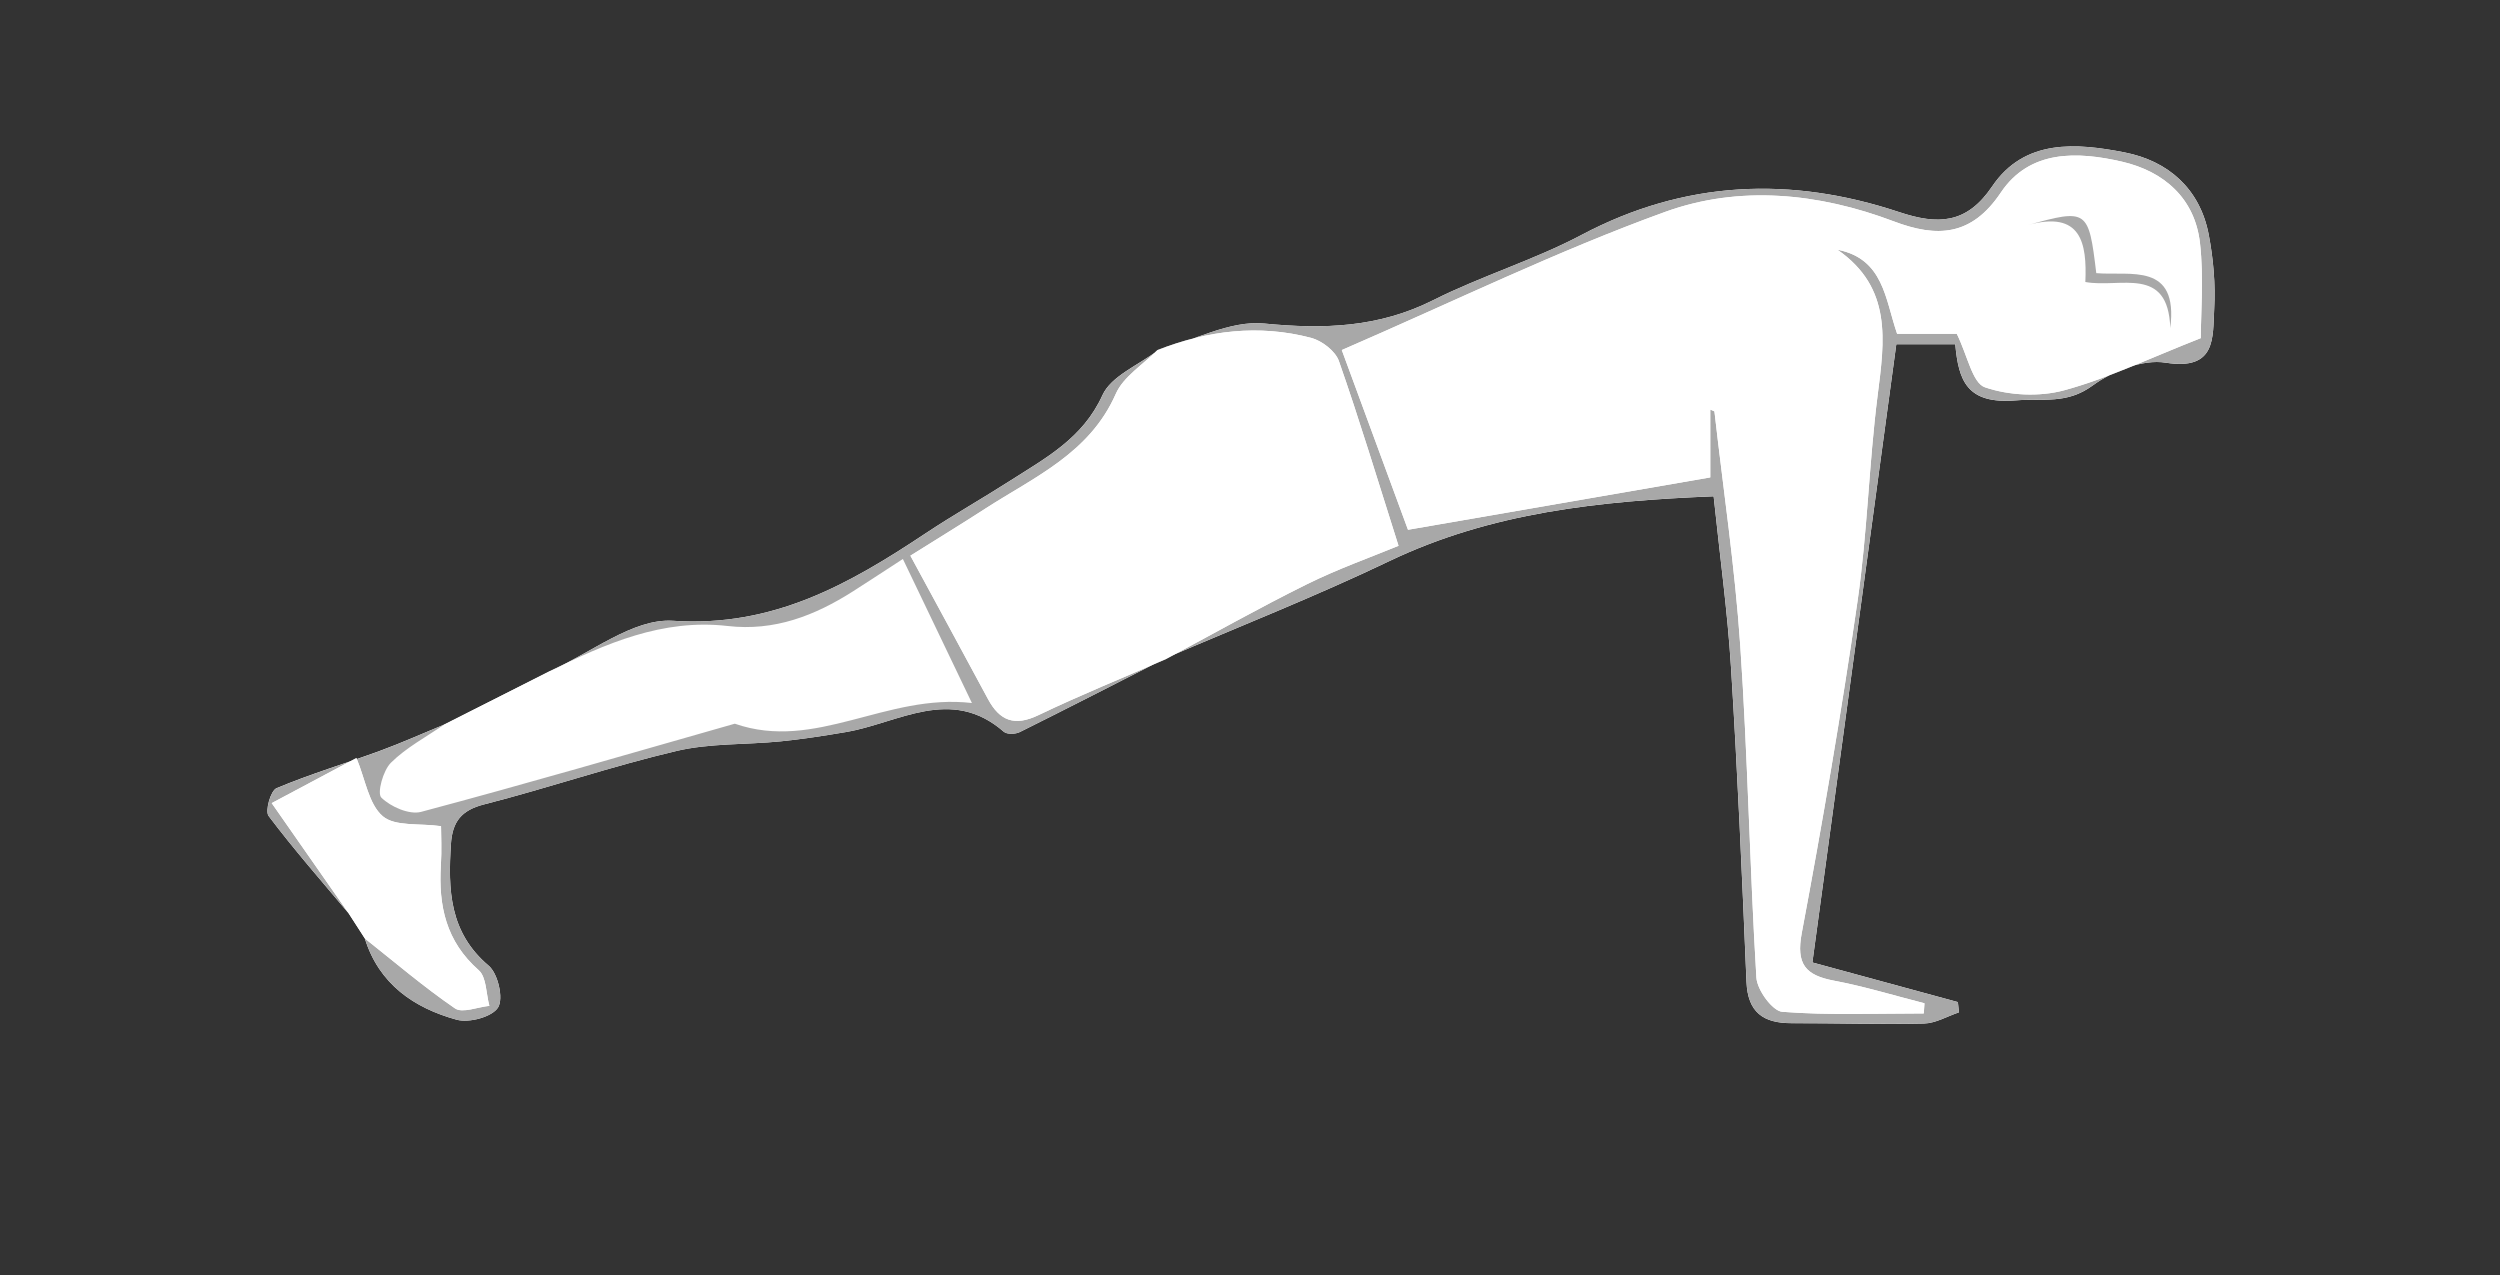<?xml version="1.0" encoding="utf-8"?>
<!-- Generator: Adobe Illustrator 24.1.2, SVG Export Plug-In . SVG Version: 6.00 Build 0)  -->
<svg version="1.1" id="Calque_1" xmlns="http://www.w3.org/2000/svg" xmlns:xlink="http://www.w3.org/1999/xlink" x="0px" y="0px"
	 viewBox="0 0 1000 510" style="enable-background:new 0 0 1000 510;" xml:space="preserve">
<rect x="0" y="0" width="1000" height="510" fill="#333333" stroke="none"/>
<style type="text/css">
	.st0{fill:#FFFFFF;}
	.st1{fill:#A8A8A8;}
</style>
<g>
	<path class="st0" d="M145.94,375.4c5.68,18.22,19.63,27.77,36.73,32.48c5,1.38,14.26-1.14,16.57-4.93
		c2.22-3.64-0.07-13.54-3.78-16.68c-15.8-13.36-16.25-30.43-15.09-48.61c0.57-8.91,4.04-13.55,13.3-15.92
		c25.76-6.59,51-15.26,76.86-21.35c13.47-3.17,27.82-2.46,41.74-3.86c8.71-0.88,17.39-2.24,26.02-3.7
		c21.05-3.56,42.02-18.62,63.24-0.13c1.25,1.09,4.6,0.99,6.33,0.14c19.52-9.7,38.91-19.66,58.34-29.55
		c29.84-12.86,60.14-24.77,89.42-38.8c40.87-19.58,84.25-24.09,129.83-25.97c2.42,23.32,5.52,45.78,6.94,68.35
		c2.63,41.92,4.45,83.89,6.2,125.86c0.51,12.21,6.74,16.56,18.01,16.54c17.66-0.04,35.32,0.55,52.97,0.14
		c4.7-0.11,9.33-2.91,14-4.47c-0.14-1.37-0.28-2.74-0.42-4.1c-19.86-5.41-39.72-10.82-58.2-15.85
		c11.31-83.36,22.37-164.8,33.57-247.29c7.5,0,14.97,0,23.58,0c1.33,14.58,4.62,24.05,24.28,22.45c10.9-0.89,20.28,1.65,30.64-5.92
		c7.96-5.81,20.05-10.62,29.23-9.16c20.39,3.25,18.8-10.13,19.43-21.59c0.54-9.83-0.35-19.97-2.2-29.66
		c-3.51-18.39-16.29-29.46-33.65-32.85c-19.18-3.75-40.03-5.57-52.99,13.62c-10.21,15.11-21.75,15.38-37.08,10.28
		c-43.46-14.44-85.79-12.78-127.13,9.09c-19.03,10.07-40.02,16.39-59.28,26.08c-21.83,10.98-43.72,11.74-67.65,9.38
		c-13.73-1.35-28.4,6.88-42.65,10.79c-7.59,5.85-18.58,10.16-22.08,17.87c-7.84,17.25-22.63,25.05-36.91,34.2
		c-11.18,7.17-22.77,13.71-33.83,21.06c-30.63,20.38-61.08,37.65-101.01,34.98c-16.02-1.07-33.07,13.09-49.65,20.31
		c-13.99,7.08-27.99,14.16-41.98,21.23c-8.47,3.49-16.84,7.26-25.43,10.41c-13.84,5.08-28,9.31-41.57,15.01
		c-2.35,0.99-4.64,9.12-3.16,11.09c10.11,13.42,21.23,26.08,32.03,38.98C141.63,368.7,143.79,372.05,145.94,375.4z"/>
	<path class="st0" d="M177.6,289.87c13.99-7.08,27.99-14.16,41.98-21.23c22.52-11.18,45.44-21.23,71.45-18.23
		c18.75,2.16,34.84-4.12,50.13-13.85c6.49-4.13,12.9-8.37,19.97-12.96c9.02,18.81,17.49,36.49,27.62,57.62
		c-34.29-4-62.48,19.52-94.85,8.27c-41.79,11.9-83.5,24.09-125.49,35.27c-4.69,1.25-12.15-2.04-15.89-5.7
		c-1.78-1.75,0.67-10.83,3.82-13.95C162.46,299.04,170.42,294.84,177.6,289.87z"/>
	<path class="st1" d="M463.06,140.2c14.25-3.91,28.92-12.14,42.65-10.79c23.93,2.36,45.82,1.6,67.65-9.38
		c19.26-9.69,40.25-16.01,59.28-26.08c41.33-21.87,83.67-23.52,127.13-9.09c15.33,5.09,26.87,4.83,37.08-10.28
		c12.96-19.19,33.81-17.37,52.99-13.62c17.36,3.39,30.13,14.47,33.65,32.85c1.85,9.7,2.74,19.83,2.2,29.66
		c-0.63,11.47,0.96,24.84-19.43,21.59c-9.18-1.46-21.27,3.34-29.23,9.16c-10.36,7.57-19.73,5.03-30.64,5.92
		c-19.66,1.6-22.95-7.87-24.28-22.45c-8.6,0-16.08,0-23.58,0c-11.2,82.49-22.25,163.93-33.57,247.29
		c18.47,5.03,38.34,10.44,58.2,15.85c0.14,1.37,0.28,2.74,0.42,4.1c-4.66,1.56-9.3,4.36-14,4.47c-17.64,0.41-35.31-0.17-52.97-0.14
		c-11.28,0.02-17.51-4.33-18.01-16.54c-1.75-41.97-3.58-83.94-6.2-125.86c-1.41-22.56-4.51-45.02-6.94-68.35
		c-45.59,1.87-88.96,6.39-129.83,25.97c-29.28,14.03-59.58,25.94-89.42,38.8c0,0,0.25,0.31,0.25,0.31
		c18.76-10.03,37.3-20.5,56.36-29.93c12.54-6.2,25.82-10.89,36.59-15.35c-8.47-26.67-15.64-50.45-23.84-73.88
		c-1.4-3.99-6.78-8.14-11.1-9.28c-20.92-5.51-41.51-2.97-61.53,4.88L463.06,140.2z M684.11,163.83c0.56,0.24,1.11,0.48,1.67,0.72
		c3.54,31.27,8.21,62.47,10.34,93.84c2.99,44.16,3.77,88.46,6.44,132.64c0.3,4.97,6.44,13.38,10.37,13.69
		c18.77,1.45,37.71,0.65,56.59,0.65c0.09-1.35,0.18-2.71,0.27-4.06c-12.05-3.07-23.98-6.73-36.17-9.04
		c-11.43-2.16-15.26-6.56-12.9-19.11c8.27-44.05,15.87-88.26,22.29-132.62c3.95-27.26,4.56-54.99,8.04-82.33
		c2.79-21.9,5.96-43.1-16.09-58.34c18.51,3.63,19.08,19.7,23.89,33.65c9.23,0,17.84,0,23.87,0c4.36,8.85,6.26,19.69,11.27,21.4
		c9.67,3.3,21.77,3.88,31.66,1.2c17.46-4.73,34.02-12.76,54.67-20.87c0-9.88,1.24-24.06-0.31-37.92
		c-2.01-18.03-14.45-28.8-31.25-32.67c-17.73-4.09-36.87-4.87-48.42,12.36c-11.77,17.56-25.58,18.06-42.88,11.51
		c-30-11.36-61.71-14.53-91.4-3.77c-42.98,15.56-84.28,35.74-129.34,55.26c9.37,25.44,18.75,50.91,26.48,71.89
		c43.09-7.46,81.26-14.08,120.92-20.95C684.11,182.08,684.11,172.96,684.11,163.83z"/>
	<path class="st1" d="M177.6,289.87c-7.19,4.97-15.14,9.17-21.24,15.23c-3.15,3.13-5.6,12.2-3.82,13.95
		c3.73,3.67,11.2,6.95,15.89,5.7c41.98-11.18,83.7-23.37,125.49-35.27c32.37,11.25,60.56-12.27,94.85-8.27
		c-10.13-21.13-18.6-38.81-27.62-57.62c-7.07,4.59-13.49,8.83-19.97,12.96c-15.29,9.72-31.38,16.01-50.13,13.85
		c-26.01-3-48.93,7.05-71.45,18.23c16.58-7.23,33.62-21.38,49.65-20.31c39.93,2.67,70.38-14.6,101.01-34.98
		c11.05-7.36,22.64-13.9,33.83-21.06c14.28-9.15,29.07-16.95,36.91-34.2c3.5-7.71,14.49-12.02,22.08-17.87c0,0-0.13-0.15-0.13-0.15
		c-5.68,5.78-13.59,10.58-16.64,17.52c-10.45,23.79-32.64,33.24-52.29,45.95c-9.2,5.95-18.56,11.67-29.86,18.76
		c10.65,19.66,20.9,38.45,31.02,57.3c4.71,8.77,10.64,11.07,20.2,6.48c16.76-8.04,34.03-15.03,51.08-22.45c0,0-0.25-0.31-0.25-0.31
		c-19.43,9.89-38.82,19.85-58.34,29.55c-1.72,0.86-5.08,0.95-6.33-0.14c-21.21-18.49-42.18-3.43-63.24,0.13
		c-8.64,1.46-17.31,2.82-26.02,3.7c-13.92,1.4-28.28,0.68-41.74,3.86c-25.86,6.09-51.1,14.77-76.86,21.35
		c-9.26,2.37-12.73,7.01-13.3,15.92c-1.16,18.18-0.71,35.25,15.09,48.61c3.71,3.13,6,13.04,3.78,16.68
		c-2.31,3.78-11.57,6.3-16.57,4.93c-17.09-4.7-31.04-14.26-36.73-32.48c11.94,9.44,23.53,19.38,36.06,27.96
		c2.96,2.03,9.08-0.56,13.74-1.02c-1.34-4.86-1.12-11.49-4.28-14.27c-13.06-11.48-16.13-25.8-15.11-42.03
		c0.38-6,0.06-12.05,0.06-15.57c-8.71-1.22-18.44,0.21-23.34-4c-5.61-4.82-6.91-14.64-10.5-23.28
		c-10.5,5.59-21.48,11.44-33.89,18.06c10.7,15.33,20.74,29.73,30.79,44.12c-10.8-12.9-21.92-25.56-32.03-38.98
		c-1.48-1.97,0.81-10.1,3.16-11.09c13.56-5.7,27.73-9.93,41.57-15.01C160.77,297.13,169.13,293.36,177.6,289.87z"/>
	<path class="st0" d="M139.48,365.35c-10.04-14.39-20.09-28.79-30.79-44.12c12.41-6.61,23.39-12.46,33.89-18.06
		c3.59,8.64,4.89,18.46,10.5,23.28c4.89,4.21,14.63,2.78,23.34,4c0,3.53,0.32,9.57-0.06,15.57c-1.02,16.23,2.04,30.55,15.11,42.03
		c3.16,2.78,2.94,9.41,4.28,14.27c-4.66,0.46-10.78,3.05-13.74,1.02c-12.53-8.57-24.12-18.51-36.06-27.96
		C143.79,372.05,141.63,368.7,139.48,365.35z"/>
	<path class="st0" d="M684.11,163.83c0,9.13,0,18.26,0,27.13c-39.66,6.87-77.84,13.48-120.92,20.95
		c-7.73-20.98-17.11-46.45-26.48-71.89c45.06-19.53,86.37-39.7,129.34-55.26c29.7-10.75,61.41-7.58,91.4,3.77
		c17.3,6.55,31.11,6.05,42.88-11.51c11.55-17.23,30.68-16.45,48.42-12.36c16.8,3.87,29.24,14.65,31.25,32.67
		c1.55,13.86,0.31,28.04,0.31,37.92c-20.65,8.11-37.21,16.14-54.67,20.87c-9.9,2.68-21.99,2.11-31.66-1.2
		c-5.02-1.71-6.92-12.55-11.27-21.4c-6.03,0-14.65,0-23.87,0c-4.81-13.95-5.37-30.02-23.89-33.65
		c22.05,15.24,18.88,36.44,16.09,58.34c-3.48,27.34-4.09,55.07-8.04,82.33c-6.42,44.36-14.02,88.57-22.29,132.62
		c-2.36,12.55,1.47,16.94,12.9,19.11c12.19,2.31,24.13,5.97,36.17,9.04c-0.09,1.35-0.18,2.71-0.27,4.06
		c-18.88,0-37.82,0.8-56.59-0.65c-3.93-0.3-10.07-8.72-10.37-13.69c-2.67-44.18-3.45-88.49-6.44-132.64
		c-2.12-31.37-6.8-62.57-10.34-93.84C685.22,164.31,684.66,164.07,684.11,163.83z M810.95,90.07c21.6-6.06,23.87,7.2,23.18,22.73
		c13.9,2.57,33.14-6.82,33.97,18.42c3.34-26.51-16.03-20.79-29.6-21.96C835.45,83.77,834.98,83.43,810.95,90.07z"/>
	<path class="st0" d="M466.45,263.6c-17.05,7.43-34.32,14.41-51.08,22.45c-9.56,4.59-15.49,2.29-20.2-6.48
		c-10.12-18.85-20.37-37.64-31.02-57.3c11.3-7.09,20.65-12.8,29.86-18.76c19.65-12.71,41.84-22.16,52.29-45.95
		c3.05-6.94,10.96-11.74,16.64-17.52c20.02-7.86,40.61-10.39,61.53-4.88c4.32,1.14,9.7,5.29,11.1,9.28
		c8.2,23.42,15.37,47.21,23.84,73.88c-10.77,4.46-24.06,9.15-36.59,15.35C503.75,243.1,485.21,253.57,466.45,263.6z"/>
	<path class="st1" d="M810.95,90.07c24.03-6.64,24.5-6.3,27.56,19.19c13.57,1.17,32.94-4.55,29.6,21.96
		c-0.83-25.23-20.07-15.85-33.97-18.42C834.82,97.27,832.55,84.01,810.95,90.07z"/>
</g>
</svg>
